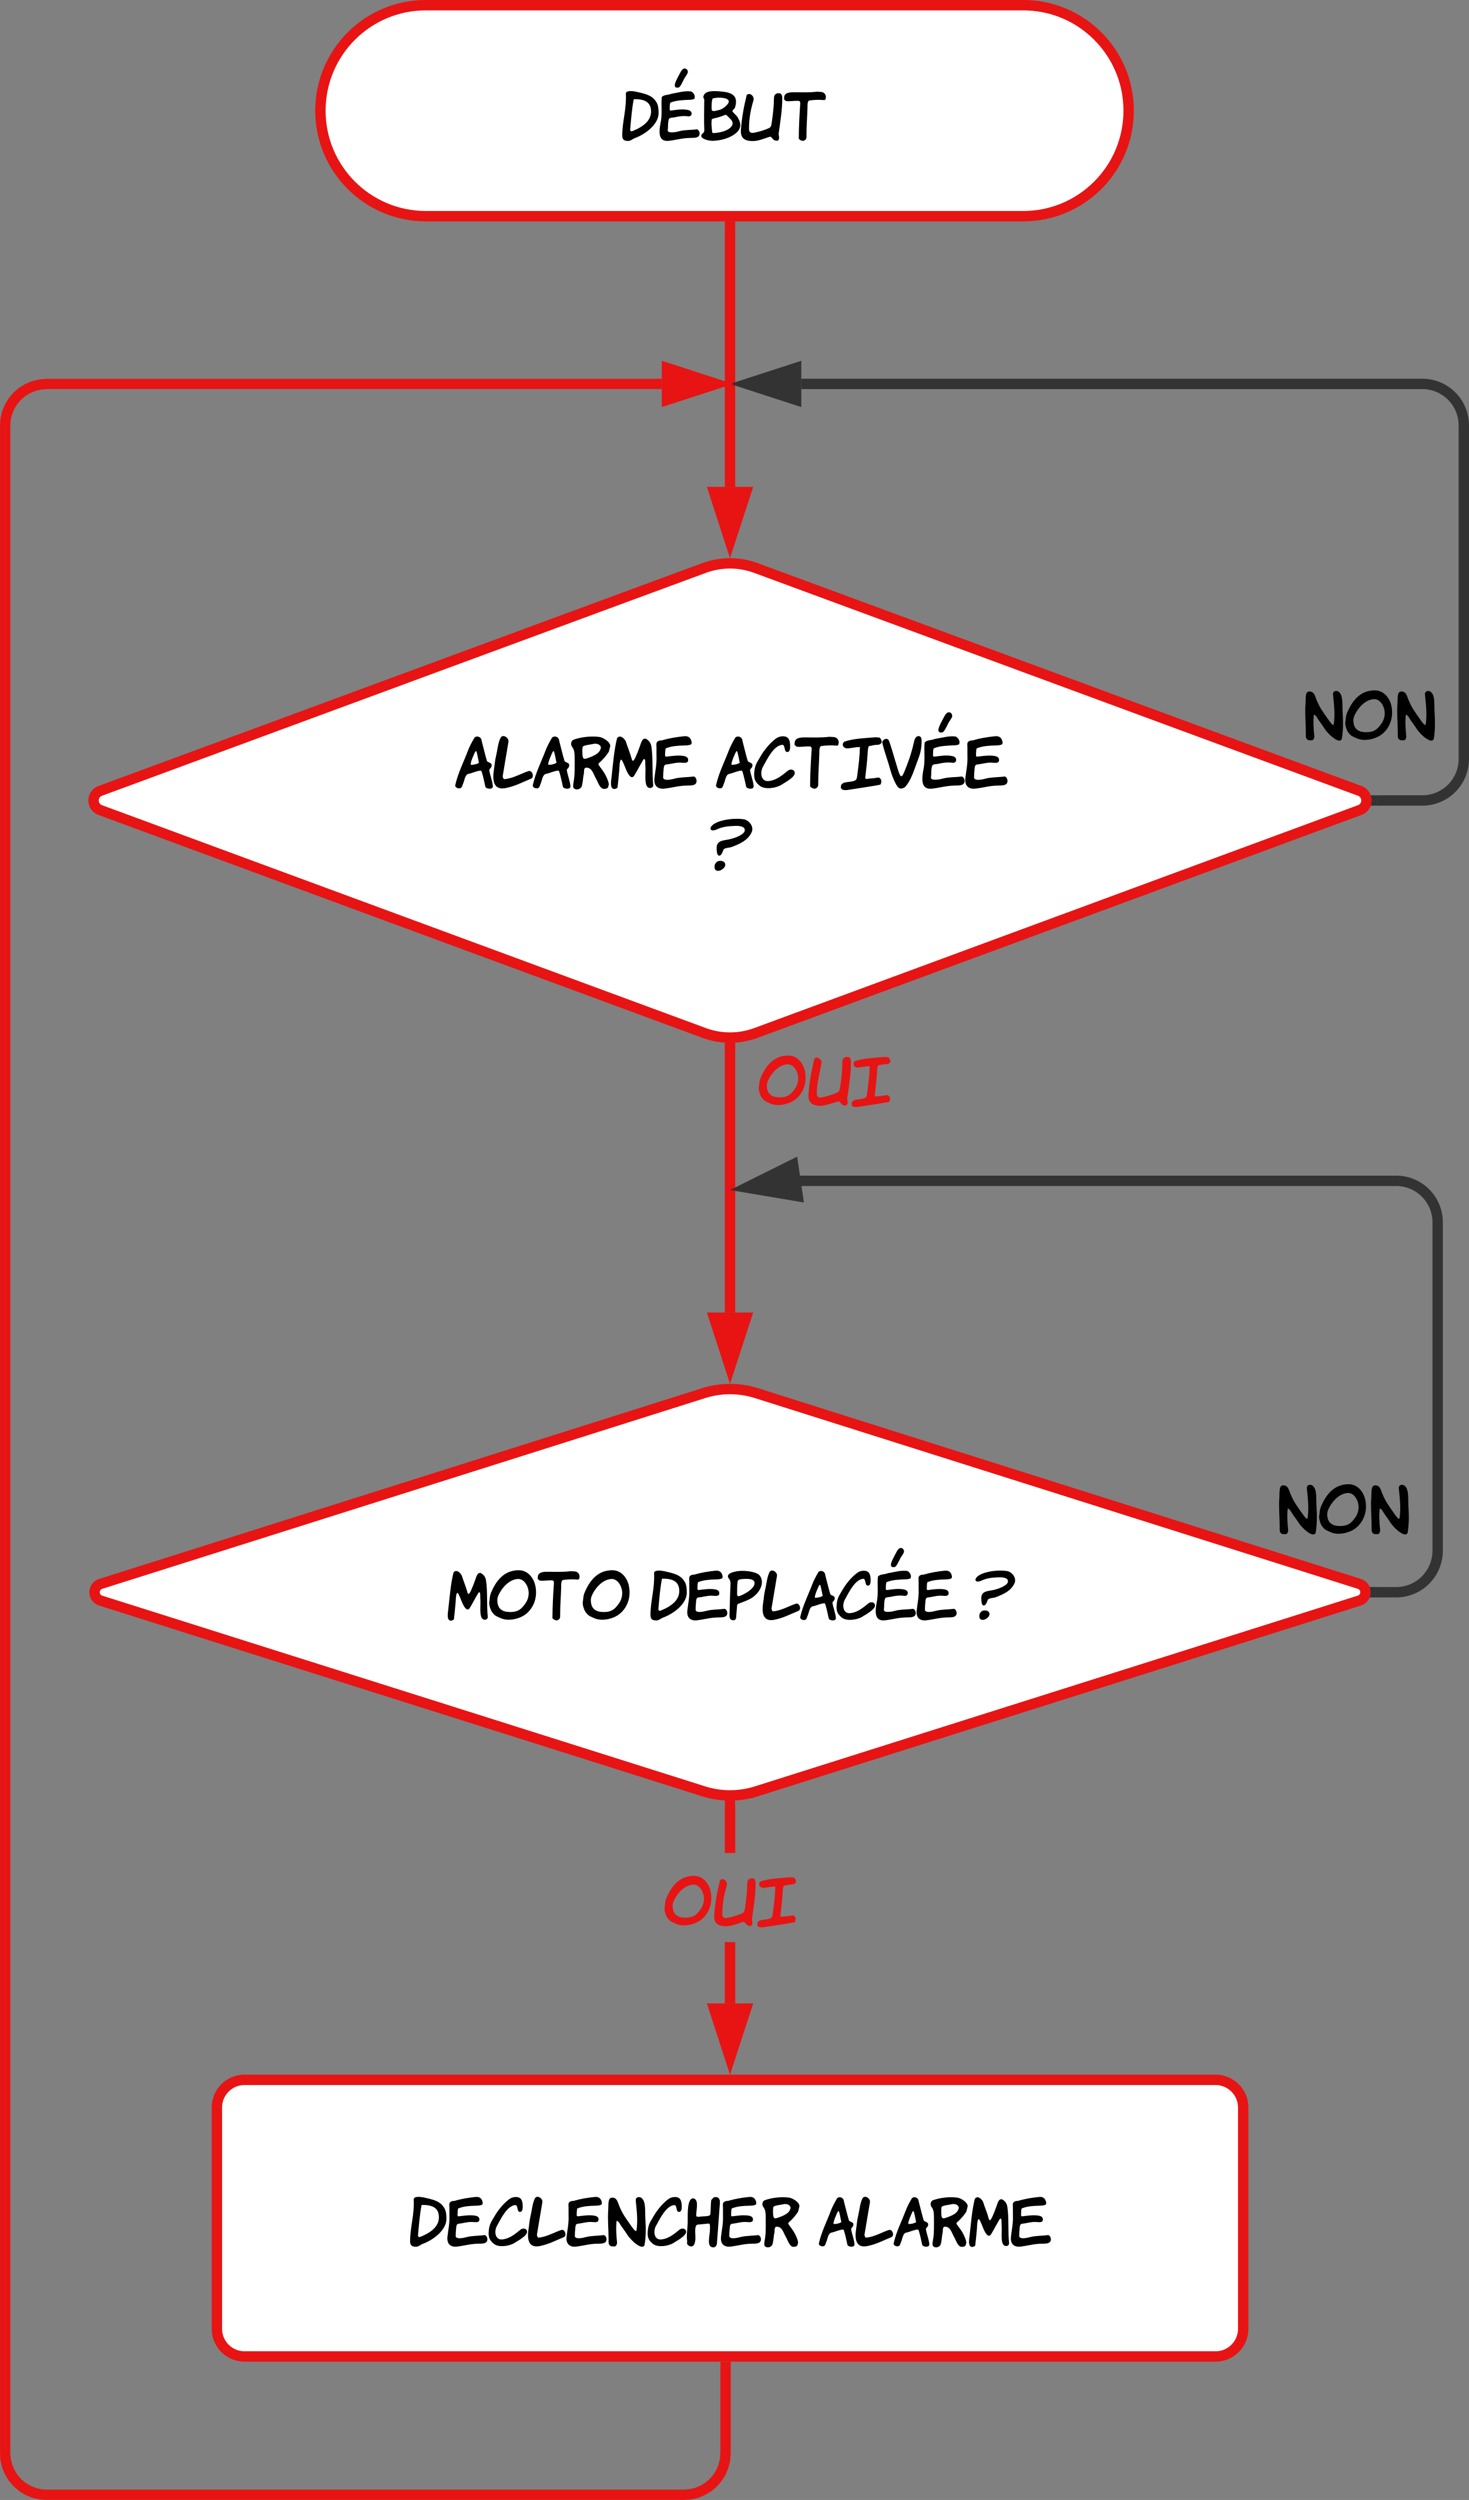 <svg xmlns="http://www.w3.org/2000/svg" xmlns:xlink="http://www.w3.org/1999/xlink" xmlns:lucid="lucid" width="425" height="723"><rect width="100%" height="100%" fill="#808080" stroke="none"/><g transform="translate(-538.5 -298.5)" lucid:page-tab-id="0_0"><path d="M834.53 300c16.86 0 30.5 13.66 30.5 30.5 0 16.86-13.64 30.52-30.5 30.52H661.7c-16.84 0-30.5-13.66-30.5-30.5 0-16.86 13.66-30.52 30.5-30.52z" stroke="#e81313" stroke-width="3" fill="#fff"/><use xlink:href="#a" transform="matrix(1,0,0,1,636.199,305) translate(81.985 34.298)"/><path d="M742.2 462.77a21.68 21.68 0 0 1 15 0l174.7 64.46a2.95 2.95 0 0 1 0 5.54l-174.68 64.46a21.68 21.68 0 0 1-15.02 0l-174.7-64.46a2.95 2.95 0 0 1 0-5.54z" stroke="#e81313" stroke-width="3" fill="#fff"/><use xlink:href="#b" transform="matrix(1,0,0,1,565,465) translate(105.069 61.652)"/><use xlink:href="#c" transform="matrix(1,0,0,1,565,465) translate(180.52 61.652)"/><use xlink:href="#d" transform="matrix(1,0,0,1,565,465) translate(178.877 85.559)"/><path d="M749.7 364.02V439.32" stroke="#e81313" stroke-width="3" fill="none"/><path d="M751.18 364.06h-2.94v-1.54h2.94z" stroke="#e81313" stroke-width=".05" fill="#e81313"/><path d="M749.7 455.07l-4.63-14.26h9.27z" stroke="#e81313" stroke-width="3" fill="#e81313"/><path d="M936.86 530H950a12 12 0 0 0 12-12v-96.47a12 12 0 0 0-12-12H770.33" stroke="#333" stroke-width="3" fill="none"/><path d="M936.9 531.48h-1.83l.15-.4.13-1.08-.13-1.08-.15-.4h1.82z" stroke="#333" stroke-width=".05" fill="#333"/><path d="M754.56 409.53l14.27-4.63v9.27z" stroke="#333" stroke-width="3" fill="#333"/><use xlink:href="#e" transform="matrix(1,0,0,1,915.858,491.498) translate(0.005 21.222)"/><path d="M729.95 411h-177.9l-1.7.14-1.6.38-1.53.64-1.4.86-1.26 1.07-1.07 1.25-.87 1.4-.64 1.53-.4 1.6-.13 1.7v586.36l.14 1.7.4 1.6.63 1.54.86 1.4 1.06 1.26 1.26 1.07 1.4.87 1.53.64 1.6.4 1.7.13h184.32l1.7-.14 1.6-.4 1.53-.63 1.4-.86 1.26-1.06 1.08-1.26.86-1.4.63-1.53.4-1.6.12-1.7V983h2.95v25.06l-.16 2.05-.5 2.06-.8 1.96-1.1 1.8-1.38 1.6-1.6 1.38-1.82 1.1-1.95.82-2.07.5-2.05.15H551.94l-2.05-.16-2.06-.48-1.96-.8-1.8-1.12-1.6-1.37-1.38-1.6-1.1-1.8-.82-1.97-.5-2.05-.15-2.04v-586.6l.16-2.04.48-2.06.8-1.95 1.12-1.8 1.37-1.6 1.6-1.38 1.8-1.1 1.97-.8 2.05-.5 2.04-.17h178z" stroke="#e81313" stroke-width=".05" fill="#e81313"/><path d="M749.9 983.04h-2.95v-1.54h2.95z" fill="#e81313"/><path stroke="#e81313" stroke-width=".05" fill="#e81313"/><path d="M745.7 409.53l-14.25 4.64v-9.28z" fill="#e81313"/><path d="M750.5 409.53l-20.53 6.67v-13.34zm-17.58 2.6l8.02-2.6-8.02-2.6z" stroke="#e81313" stroke-width=".05" fill="#e81313"/><path d="M742.08 701.4a25.3 25.3 0 0 1 15.26 0l174.45 55.17a2.53 2.53 0 0 1 0 4.82l-174.46 55.17a25.3 25.3 0 0 1-15.26 0L567.63 761.4a2.53 2.53 0 0 1 0-4.83z" stroke="#e81313" stroke-width="3" fill="#fff"/><use xlink:href="#f" transform="matrix(1,0,0,1,565,703.979) translate(102.787 63.196)"/><use xlink:href="#g" transform="matrix(1,0,0,1,565,703.979) translate(161.347 63.196)"/><use xlink:href="#h" transform="matrix(1,0,0,1,565,703.979) translate(255.551 63.196)"/><path d="M749.7 601.57v76.52" stroke="#e81313" stroke-width="3" fill="none"/><path d="M749.7 600.07l1.48-.05v1.6h-2.94V600z" stroke="#e81313" stroke-width=".05" fill="#e81313"/><path d="M749.7 693.86l-4.63-14.27h9.27z" stroke="#e81313" stroke-width="3" fill="#e81313"/><use xlink:href="#i" transform="matrix(1,0,0,1,757.71,597.105) translate(0.005 21.222)"/><path d="M601.25 908a8 8 0 0 1 8-8h280.92a8 8 0 0 1 8 8v64a8 8 0 0 1-8 8H609.25a8 8 0 0 1-8-8z" stroke="#e81313" stroke-width="3" fill="#fff"/><use xlink:href="#j" transform="matrix(1,0,0,1,606.248,905) translate(50.557 43.298)"/><use xlink:href="#k" transform="matrix(1,0,0,1,606.248,905) translate(169.033 43.298)"/><path d="M751.18 877.88h-2.94v-17.7h2.94zm0-43.53h-2.94v-13.6h2.94z" stroke="#e81313" stroke-width=".05" fill="#e81313"/><path d="M749.7 819.24l1.48-.04v1.58h-2.94v-1.58z" fill="#e81313"/><path stroke="#e81313" stroke-width=".05" fill="#e81313"/><path d="M749.7 893.65l-4.63-14.27h9.27z" fill="#e81313"/><path d="M749.7 898.42l-6.66-20.5h13.34zm-2.6-17.56l2.6 8 2.62-8z" stroke="#e81313" stroke-width=".05" fill="#e81313"/><use xlink:href="#l" transform="matrix(1,0,0,1,730.441,834.345) translate(0.005 21.222)"/><path d="M936.57 758.98h5.86a12 12 0 0 0 12-12V652a12 12 0 0 0-12-12H767.68" stroke="#333" stroke-width="3" fill="none"/><path d="M936.6 760.45h-1.84l.18-.46.13-1.02-.13-1-.18-.48h1.85z" stroke="#333" stroke-width=".05" fill="#333"/><path d="M754.5 641.95l13.45-6.68 1.35 9.18z" stroke="#333" stroke-width="3" fill="#333"/><g><use xlink:href="#e" transform="matrix(1,0,0,1,908.292,721.082) translate(0.005 21.222)"/></g><defs><path d="M19-91c0-222 71-428 58-668-3-62 121-44 170-33 118 27 229 50 293 128 44 53 63 97 63 217 0 165-189 328-383 400-36 13-62 45-108 45-66 0-93-23-93-89zm185-582c-30 151-43 322-58 489 5 39 27 28 60 14 129-54 276-147 276-304 0-155-106-203-278-199" id="m"/><path d="M200-621c86-36 205-38 320-43 17-2 34-6 53-13 25-50-14-102-50-120-105-15-221 22-318 37-49 22-126 13-155 55-12 101 7 262-12 371C15-202-37 19 166-4c120-14 222-47 358-47 61 0 128-2 134-62 3-35-15-67-42-76-93 13-205 8-286 31-46 13-96 23-151 16-29-4-39-25-30-58 2-52 0-110 16-152 11-29 60-22 94-30 65-16 139-26 220-15 42 6 65-40 42-74-13-19-34-26-64-31-88-15-182 2-264 12-22-4-15-32-15-46 0-32 0-66 14-85h8zm218-545c39-2 66 47 43 84-18 28-32 54-49 77l1-1c-23 43-45 97-73 132-21 27-86 23-80-23-6-36 68-166 96-218 19-35 41-51 62-51" id="n"/><path d="M68-174c-8-157-1-333-1-488 0-23-21-28-12-60 24-87 141-85 256-77 161 12 317 42 251 258-5 17-40 45-44 60 15 30 85 80 98 123 62 108 25 192-76 258C455-45 341-9 207-4 145-2 19-30 19-85c0-36 51-41 49-89zm137-510c-18 6-26 137-16 192 30 22 66 2 112-6 70-13 158-95 159-132 17-68-169-82-255-54zm-15 330c-15 57-2 155 5 215 6 4 6 12 18 11 101-5 211-32 267-82 52-46 58-91 12-140s-73-73-81-73c-39 14-121 48-173 54-15 2-34 14-48 15" id="o"/><path d="M106-737c41-53 131 12 108 86-42 139-71 285-71 455 0 88 72 66 143 48 49-12 128-35 183-63 38-19 36-69 44-119 17-114 31-247 31-354 0-57 26-85 79-85 37 0 55 27 55 81 0 190-34 397-59 573 4 31 20 93-13 105-8 10-30 7-65-8-16-20-33-38-51-54C397-48 305 0 205 0 79 0 5-43 13-176c13-196 50-391 93-561" id="p"/><path d="M593-790c58 0 99 54 77 117-5 13-15 16-35 14-70-7-152-3-229 7-31 20-24 81-26 127-4 138-16 277-16 422 0 32 4 70-21 83-26 36-88 7-103-20 1-182 10-346 21-521 2-27 11-81-18-84-73-7-138 11-206 3-20-18-39-18-32-51-3-78 74-91 145-91 129 0 251 6 369-8 25-3 49 2 74 2" id="q"/><g id="a"><use transform="matrix(0.018,0,0,0.018,0,0)" xlink:href="#m"/><use transform="matrix(0.018,0,0,0.018,10.872,0)" xlink:href="#n"/><use transform="matrix(0.018,0,0,0.018,22.86,0)" xlink:href="#o"/><use transform="matrix(0.018,0,0,0.018,34.434,0)" xlink:href="#p"/><use transform="matrix(0.018,0,0,0.018,47.088,0)" xlink:href="#q"/></g><path d="M103-24C79 10-2-14 8-59c42-186 129-353 193-524 23-62 63-135 99-197 39-38 106-10 109 47 27 100 51 209 81 307 8 25 72 24 72 63 0 44-26 46-37 75 12 83 46 156 55 243 7 63-106 47-114 11-13-58-36-170-57-231-3-4-7-8-9-14-69 4-134 40-198 52-53 21-53 108-81 160-4 16-8 29-18 43zm215-551c-16 18-92 195-73 208 46 2 100-12 123-31-5-30-32-162-38-171-2-3-6-5-12-6" id="r"/><path d="M21-302C-7-136 9 24 196-12c147-28 263-93 386-142 57-23 26-120-26-120-111 32-240 115-378 126-13 1-22-26-25-45 30-174 59-350 88-524 10-62-86-124-120-61-39 73-49 196-69 277-19 77-22 145-31 199" id="s"/><path d="M103-24C79 10-2-14 8-59c42-186 129-353 193-524 23-62 63-135 99-197 39-38 106-10 109 47 27 100 51 209 81 307 8 25 72 24 72 63 0 44-26 46-37 75 12 83 46 156 55 243 7 63-106 47-114 11-13-58-36-170-57-231-3-4-7-8-9-14-69 4-134 40-198 52-53 21-53 108-81 160-4 16-8 29-18 43zm215-551c-16 18-92 195-73 208 46 2 100-12 123-31-5-30-32-162-38-171-2-3-6-5-12-6" id="t"/><path d="M608-642l-20 77c-36 56-69 94-113 138-49 48-58 40-29 81 33 46 69 89 97 147 44 89 52 141 40 147-3 38-20 49-63 52-68 5-97-106-129-160-40-68-56-162-144-164-53-1-27 78-45 121-7 56-12 123-28 170C157-4 113 24 66-1 46-11 40-39 49-87c19-111 19-139 19-313 0-144 1-187-40-242-27-37-13-94 26-108 103-36 250-59 389-41 63 8 182 85 165 149zm-140 11c-10-39-42-58-96-57-53 12-154 21-179 43-5 9-8 31-8 65 0 151 19 135 127 94 94-36 148-79 156-145" id="u"/><path d="M629-645c28 177 9 401 28 582 3 29-18 50-47 50-97 0-67-194-71-306-1-24-4-66-3-92 1-39-15-57-30-33-49 79-88 161-139 243-9 15-21 23-34 23-33 0-70-69-89-115-10-23-57-152-73-152-28 0-27 119-31 162-9 93-16 174-27 265-2 3-35 21-48 20-71-3-50-117-43-176 24-211 38-410 84-595 39-67 121 2 138 59 22 73 63 167 84 249 7 23 13 34 20 34 17 0 54-75 107-225 17-48 42-155 115-96 31 25 52 57 59 103" id="v"/><path d="M330-158c82-22 193-18 286-31 38 11 58 81 24 113-25 24-71 25-116 25-135 0-238 34-358 47C61 7 4-52 15-159c12-113 37-213 32-340-2-59 2-121-2-178-2-44 35-62 81-61 104-31 222-52 345-64 68-7 103 34 111 94 2 12-3 22-9 31-33 14-62 15-103 16-100 2-196 10-270 40h-8c-18 23-11 79-15 106-1 13 5 22 16 25 82-10 176-25 264-12 44 7 78 26 71 72-7 49-76 30-125 30-78 0-138 22-210 29-24 1-35 28-36 52-2 41-10 83-8 126-19 84 122 51 181 35" id="w"/><g id="b"><use transform="matrix(0.019,0,0,0.019,0,0)" xlink:href="#r"/><use transform="matrix(0.019,0,0,0.019,10.957,0)" xlink:href="#s"/><use transform="matrix(0.019,0,0,0.019,22.437,0)" xlink:href="#t"/><use transform="matrix(0.019,0,0,0.019,33.395,0)" xlink:href="#u"/><use transform="matrix(0.019,0,0,0.019,44.931,0)" xlink:href="#v"/><use transform="matrix(0.019,0,0,0.019,57.475,0)" xlink:href="#w"/></g><path d="M521-275c40-33 108-24 108 34 0 49-75 103-210 183-80 47-247 72-323 10-66-54-95-101-82-218 12-106 41-136 91-224 55-96 145-209 240-278 32-23 68-33 107-33 86 2 108 61 107 158 0 55-15 82-44 82-55 1-25-116-79-110-132 15-229 223-291 334-48 86-31 226 81 218 122-9 217-92 295-156" id="x"/><path d="M292-638c-67 2-113 14-176 21-81 9-112-68-58-103 132-46 304-52 470-66l65 5c50 52 43 111-50 111-45 0-75 15-112 18-18 16-19 83-24 152-7 108-21 214-33 322-5 46 36 20 67 20 54 0 81-10 139-16 43 25 50 62 23 110-151 29-311 50-490 79C58 24-8 22 3-44c14-83 161-45 224-90 22-16 24-69 29-107 17-126 33-258 36-397" id="y"/><path d="M109-735c-25-57-110-11-99 37 30 130 91 291 122 410 18 69 44 132 72 190 44 90 75 116 148 73 102-105 149-290 208-441 32-82 48-168 48-261 0-51-15-77-46-77-38 0-59 34-73 100-35 160-89 312-149 454-40 95-58 66-91-37-28-90-54-179-79-263-24-79-42-141-61-185" id="z"/><g id="c"><use transform="matrix(0.019,0,0,0.019,0,0)" xlink:href="#t"/><use transform="matrix(0.019,0,0,0.019,10.957,0)" xlink:href="#x"/><use transform="matrix(0.019,0,0,0.019,22.792,0)" xlink:href="#q"/><use transform="matrix(0.019,0,0,0.019,36.213,0)" xlink:href="#y"/><use transform="matrix(0.019,0,0,0.019,48.067,0)" xlink:href="#z"/><use transform="matrix(0.019,0,0,0.019,59.547,0)" xlink:href="#n"/><use transform="matrix(0.019,0,0,0.019,71.979,0)" xlink:href="#w"/></g><path d="M103-360c0-112 97-112 179-128 97-18 242-75 249-136 6-48-42-75-151-71-112 4-194 15-276 54-32 15-101 31-94-24 35-105 323-159 505-131 75 11 164 108 120 200-57 118-164 168-297 220-46 18-100 9-130 40-14 46-42 100-66 94-26 0-39-39-39-118zm112 214c60 54-29 135-88 135-48 0-65-33-51-98 18-31 37-56 89-54 19 0 36 5 50 17" id="A"/><use transform="matrix(0.019,0,0,0.019,0,0)" xlink:href="#A" id="d"/><path d="M24-128c0-158-18-313-5-472 6-74-11-192 62-191 78 1 88 68 113 130 59 143 102 191 174 297 50 73 81 109 92 109 8 0 12-3 13-9 24-163 3-322-12-477-6-63 62-76 101-37 65 64 45 212 54 340 10 141 7 304-15 413-8 15-20 23-37 23-76 0-203-132-244-200-33-54-79-109-116-169l4 4c-9-20-41-55-54-51-14 102-5 244 6 344 3 30-15 69-41 68-9 0-28-1-56-3-44-28-39-45-39-119" id="B"/><path d="M44-443c79-191 208-366 448-366 141 0 239 118 267 253 46 222-61 413-213 490-83 42-221 78-338 30-55-23-106-43-129-82-26-14-80-140-57-202 2-41 8-89 22-123zm103 115c1 136 75 191 208 191 130 0 180-50 241-135 38-53 55-111 55-169 0-109-73-236-179-227-143 12-260 151-311 271-9 24-14 47-14 69" id="C"/><g id="e"><use transform="matrix(0.018,0,0,0.018,0,0)" xlink:href="#B"/><use transform="matrix(0.018,0,0,0.018,11.538,0)" xlink:href="#C"/><use transform="matrix(0.018,0,0,0.018,26.604,0)" xlink:href="#B"/></g><path d="M44-443c79-191 208-366 448-366 141 0 239 118 267 253 46 222-61 413-213 490-83 42-221 78-338 30-55-23-106-43-129-82-26-14-80-140-57-202 2-41 8-89 22-123zm103 115c1 136 75 191 208 191 130 0 180-50 241-135 38-53 55-111 55-169 0-109-73-236-179-227-143 12-260 151-311 271-9 24-14 47-14 69" id="D"/><g id="f"><use transform="matrix(0.018,0,0,0.018,0,0)" xlink:href="#v"/><use transform="matrix(0.018,0,0,0.018,11.947,0)" xlink:href="#D"/><use transform="matrix(0.018,0,0,0.018,26.222,0)" xlink:href="#q"/><use transform="matrix(0.018,0,0,0.018,39.004,0)" xlink:href="#D"/></g><path d="M19-91c0-222 71-428 58-668-3-62 121-44 170-33 118 27 229 50 293 128 44 53 63 97 63 217 0 165-189 328-383 400-36 13-62 45-108 45-66 0-93-23-93-89zm185-582c-30 151-43 322-58 489 5 39 27 28 60 14 129-54 276-147 276-304 0-155-106-203-278-199" id="E"/><path d="M23-677c-68-88 127-122 212-122 113 0 253 24 291 82 92 144-48 310-153 365-52 27-102 48-161 69-56 20-53 15-58 80-4 49-8 103-13 153-3 31-19 46-43 46-44 0-65-28-63-81 5-162 8-330 16-486 3-53-4-75-28-106zm415 73c0-44-44-66-132-66-78 0-124 8-135 26-10 16-14 89-14 218 0 44 22 39 57 25 83-34 224-115 224-203" id="F"/><g id="g"><use transform="matrix(0.018,0,0,0.018,0,0)" xlink:href="#E"/><use transform="matrix(0.018,0,0,0.018,10.738,0)" xlink:href="#w"/><use transform="matrix(0.018,0,0,0.018,22.578,0)" xlink:href="#F"/><use transform="matrix(0.018,0,0,0.018,32.604,0)" xlink:href="#s"/><use transform="matrix(0.018,0,0,0.018,43.538,0)" xlink:href="#t"/><use transform="matrix(0.018,0,0,0.018,53.973,0)" xlink:href="#x"/><use transform="matrix(0.018,0,0,0.018,65.244,0)" xlink:href="#n"/><use transform="matrix(0.018,0,0,0.018,77.084,0)" xlink:href="#w"/></g><use transform="matrix(0.018,0,0,0.018,0,0)" xlink:href="#A" id="h"/><path fill="#e81313" d="M44-443c79-191 208-366 448-366 141 0 239 118 267 253 46 222-61 413-213 490-83 42-221 78-338 30-55-23-106-43-129-82-26-14-80-140-57-202 2-41 8-89 22-123zm103 115c1 136 75 191 208 191 130 0 180-50 241-135 38-53 55-111 55-169 0-109-73-236-179-227-143 12-260 151-311 271-9 24-14 47-14 69" id="G"/><path fill="#e81313" d="M109-754c29-56 120 5 113 55-24 164-73 311-76 498 0 44 17 66 52 66 44 0 193-39 283-82 16-8 27-24 32-45 27-114 44-316 44-439 0-57 27-86 82-86 38 0 57 27 57 82 0 195-35 406-61 587 5 33 20 94-14 106-8 12-30 10-67-7-15-20-33-39-52-56C437-54 255 2 210 0 80-5 5-44 13-182c11-186 48-366 83-531 3-12 5-27 13-41" id="H"/><path fill="#e81313" d="M292-638c-67 2-113 14-176 21-81 9-112-68-58-103 132-46 304-52 470-66l65 5c50 52 43 111-50 111-45 0-75 15-112 18-18 16-19 83-24 152-7 108-21 214-33 322-5 46 36 20 67 20 54 0 81-10 139-16 43 25 50 62 23 110-151 29-311 50-490 79C58 24-8 22 3-44c14-83 161-45 224-90 22-16 24-69 29-107 17-126 33-258 36-397" id="I"/><g id="i"><use transform="matrix(0.018,0,0,0.018,0,0)" xlink:href="#G"/><use transform="matrix(0.018,0,0,0.018,14.454,0)" xlink:href="#H"/><use transform="matrix(0.018,0,0,0.018,27.144,0)" xlink:href="#I"/></g><path d="M24-128c0-158-18-313-5-472 6-74-11-192 62-191 78 1 88 68 113 130 59 143 102 191 174 297 50 73 81 109 92 109 8 0 12-3 13-9 24-163 3-322-12-477-6-63 62-76 101-37 65 64 45 212 54 340 10 141 7 304-15 413-8 15-20 23-37 23-76 0-203-132-244-200-33-54-79-109-116-169l4 4c-9-20-41-55-54-51-14 102-5 244 6 344 3 30-15 69-41 68-9 0-28-1-56-3-44-28-39-45-39-119" id="J"/><path d="M107-780c100 15 51 176 51 272 0 29 23 25 56 24 33-11 175 4 171-42 9-67 4-153 14-224 12-14 39-57 70-50 51 0 74 34 69 103L490-47c-6 28-25 57-57 56-118-5-54-182-54-299 0-34 3-75-15-85-65 6-127 12-191 19-52 29-23 162-29 239C135-7 87 19 22-30 10-48 7-67 13-88c-16-100 8-215 8-322 0-127-9-364 86-370" id="K"/><g id="j"><use transform="matrix(0.018,0,0,0.018,0,0)" xlink:href="#E"/><use transform="matrix(0.018,0,0,0.018,10.872,0)" xlink:href="#w"/><use transform="matrix(0.018,0,0,0.018,22.86,0)" xlink:href="#x"/><use transform="matrix(0.018,0,0,0.018,34.272,0)" xlink:href="#s"/><use transform="matrix(0.018,0,0,0.018,45.342,0)" xlink:href="#w"/><use transform="matrix(0.018,0,0,0.018,57.33,0)" xlink:href="#J"/><use transform="matrix(0.018,0,0,0.018,68.868,0)" xlink:href="#x"/><use transform="matrix(0.018,0,0,0.018,80.28,0)" xlink:href="#K"/><use transform="matrix(0.018,0,0,0.018,90.018,0)" xlink:href="#w"/><use transform="matrix(0.018,0,0,0.018,102.006,0)" xlink:href="#u"/></g><g id="k"><use transform="matrix(0.018,0,0,0.018,0,0)" xlink:href="#t"/><use transform="matrix(0.018,0,0,0.018,10.566,0)" xlink:href="#s"/><use transform="matrix(0.018,0,0,0.018,21.636,0)" xlink:href="#t"/><use transform="matrix(0.018,0,0,0.018,32.202,0)" xlink:href="#u"/><use transform="matrix(0.018,0,0,0.018,43.326,0)" xlink:href="#v"/><use transform="matrix(0.018,0,0,0.018,55.422,0)" xlink:href="#w"/></g><path fill="#e81313" d="M44-443c79-191 208-366 448-366 141 0 239 118 267 253 46 222-61 413-213 490-83 42-221 78-338 30-55-23-106-43-129-82-26-14-80-140-57-202 2-41 8-89 22-123zm103 115c1 136 75 191 208 191 130 0 180-50 241-135 38-53 55-111 55-169 0-109-73-236-179-227-143 12-260 151-311 271-9 24-14 47-14 69" id="L"/><path fill="#e81313" d="M106-737c41-53 131 12 108 86-42 139-71 285-71 455 0 88 72 66 143 48 49-12 128-35 183-63 38-19 36-69 44-119 17-114 31-247 31-354 0-57 26-85 79-85 37 0 55 27 55 81 0 190-34 397-59 573 4 31 20 93-13 105-8 10-30 7-65-8-16-20-33-38-51-54C397-48 305 0 205 0 79 0 5-43 13-176c13-196 50-391 93-561" id="M"/><path fill="#e81313" d="M292-638c-67 2-113 14-176 21-81 9-112-68-58-103 132-46 304-52 470-66l65 5c50 52 43 111-50 111-45 0-75 15-112 18-18 16-19 83-24 152-7 108-21 214-33 322-5 46 36 20 67 20 54 0 81-10 139-16 43 25 50 62 23 110-151 29-311 50-490 79C58 24-8 22 3-44c14-83 161-45 224-90 22-16 24-69 29-107 17-126 33-258 36-397" id="N"/><g id="l"><use transform="matrix(0.018,0,0,0.018,0,0)" xlink:href="#L"/><use transform="matrix(0.018,0,0,0.018,14.454,0)" xlink:href="#M"/><use transform="matrix(0.018,0,0,0.018,27.108,0)" xlink:href="#N"/></g></defs></g></svg>